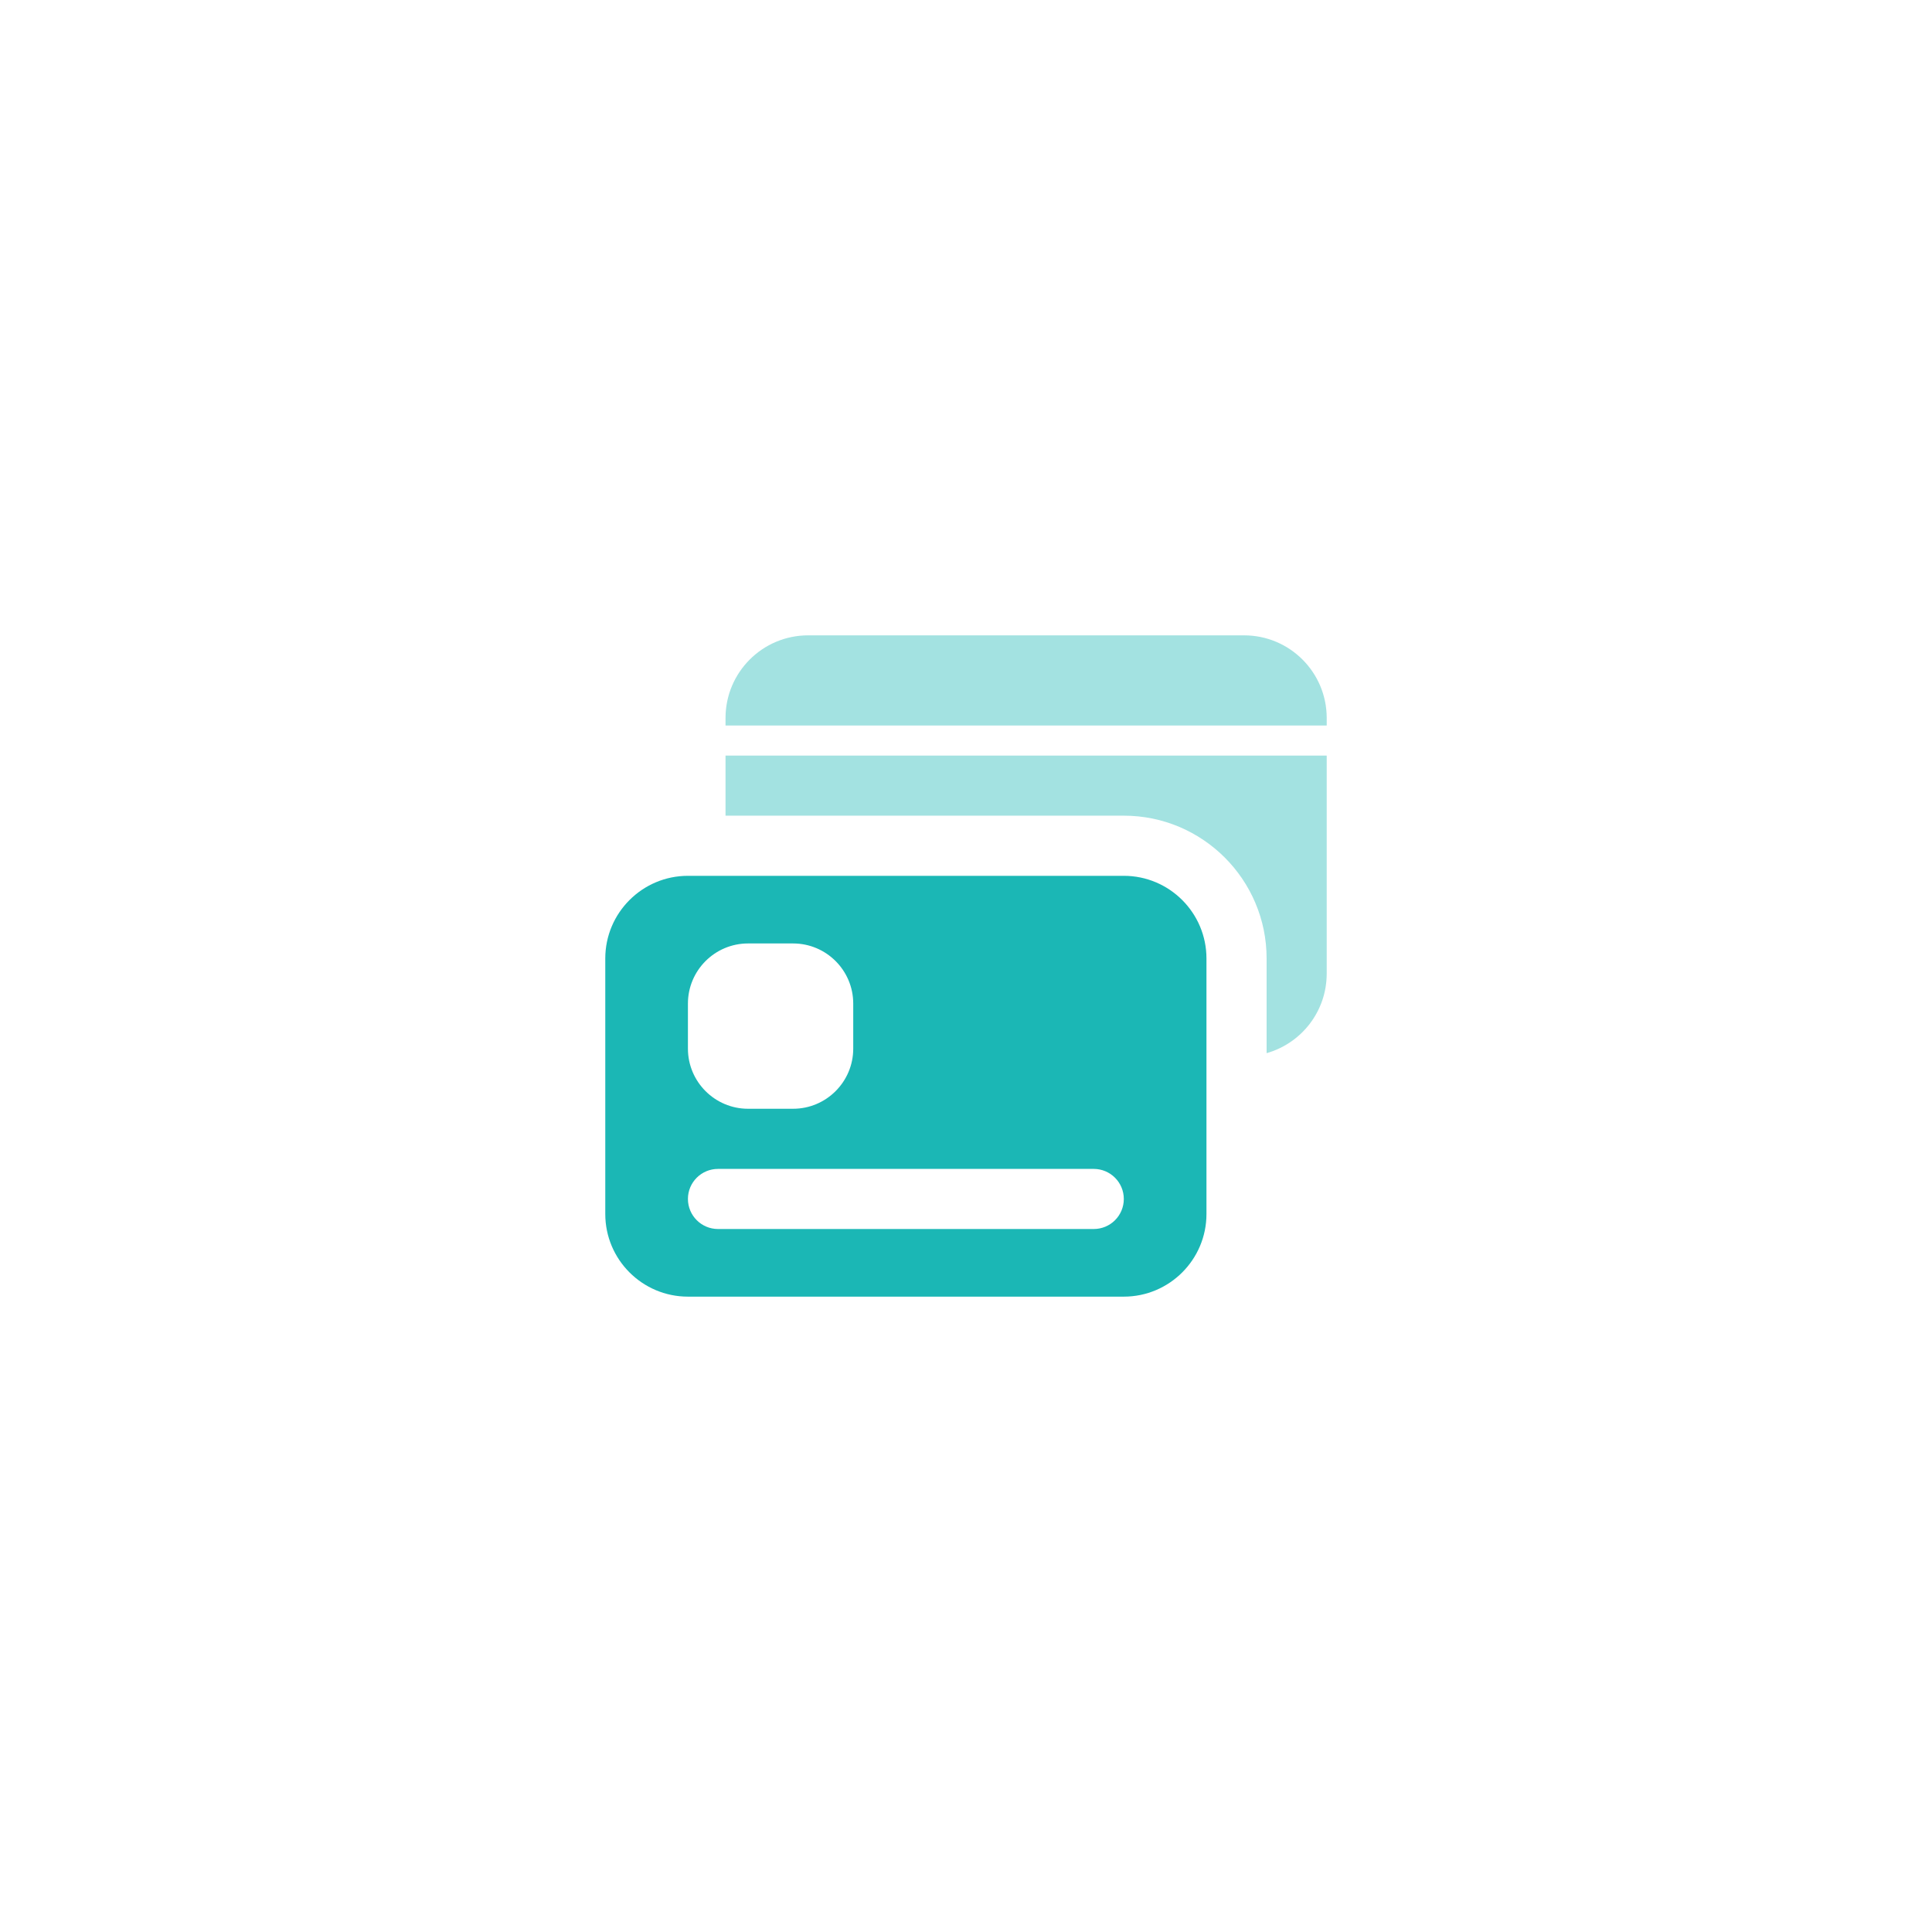 <svg width="158" height="158" viewBox="0 0 158 158" fill="none" xmlns="http://www.w3.org/2000/svg">
<g filter="url(#filter0_d_2_466)">
<rect x="20" y="20" width="118" height="118" rx="10" fill="white"/>
<path opacity="0.4" d="M108.499 58.719C108.499 54.983 105.472 51.959 101.74 51.959H66.093C62.358 51.959 59.334 54.987 59.334 58.719V59.334H108.499V58.719Z" fill="#1BB7B5"/>
<path opacity="0.4" d="M59.334 61.791V66.706H91.906C98.348 66.706 103.584 71.942 103.584 78.384V86.128C106.434 85.317 108.499 82.713 108.499 79.616V61.794H59.334V61.791Z" fill="#1BB7B5"/>
<path d="M91.906 71.625H56.259C52.531 71.625 49.5 74.656 49.5 78.384V99.281C49.5 103.009 52.531 106.04 56.259 106.04H91.906C95.634 106.04 98.665 103.009 98.665 99.281V78.384C98.665 74.656 95.634 71.625 91.906 71.625ZM56.259 82.072C56.259 79.361 58.464 77.156 61.175 77.156H64.862C67.572 77.156 69.778 79.361 69.778 82.072V85.759C69.778 88.469 67.572 90.675 64.862 90.675H61.175C58.464 90.675 56.259 88.469 56.259 85.759V82.072ZM89.447 100.509H58.719C57.362 100.509 56.259 99.407 56.259 98.05C56.259 96.693 57.362 95.594 58.719 95.594H89.447C90.804 95.594 91.906 96.696 91.906 98.053C91.906 99.41 90.807 100.509 89.447 100.509Z" fill="#1BB7B5"/>
</g>
<defs>
<filter id="filter0_d_2_466" x="0" y="0" width="158" height="158" filterUnits="userSpaceOnUse" color-interpolation-filters="sRGB">
<feFlood flood-opacity="0" result="BackgroundImageFix"/>
<feColorMatrix in="SourceAlpha" type="matrix" values="0 0 0 0 0 0 0 0 0 0 0 0 0 0 0 0 0 0 127 0" result="hardAlpha"/>
<feOffset/>
<feGaussianBlur stdDeviation="10"/>
<feComposite in2="hardAlpha" operator="out"/>
<feColorMatrix type="matrix" values="0 0 0 0 0.561 0 0 0 0 0.561 0 0 0 0 0.561 0 0 0 0.2 0"/>
<feBlend mode="normal" in2="BackgroundImageFix" result="effect1_dropShadow_2_466"/>
<feBlend mode="normal" in="SourceGraphic" in2="effect1_dropShadow_2_466" result="shape"/>
</filter>
</defs>
</svg>
